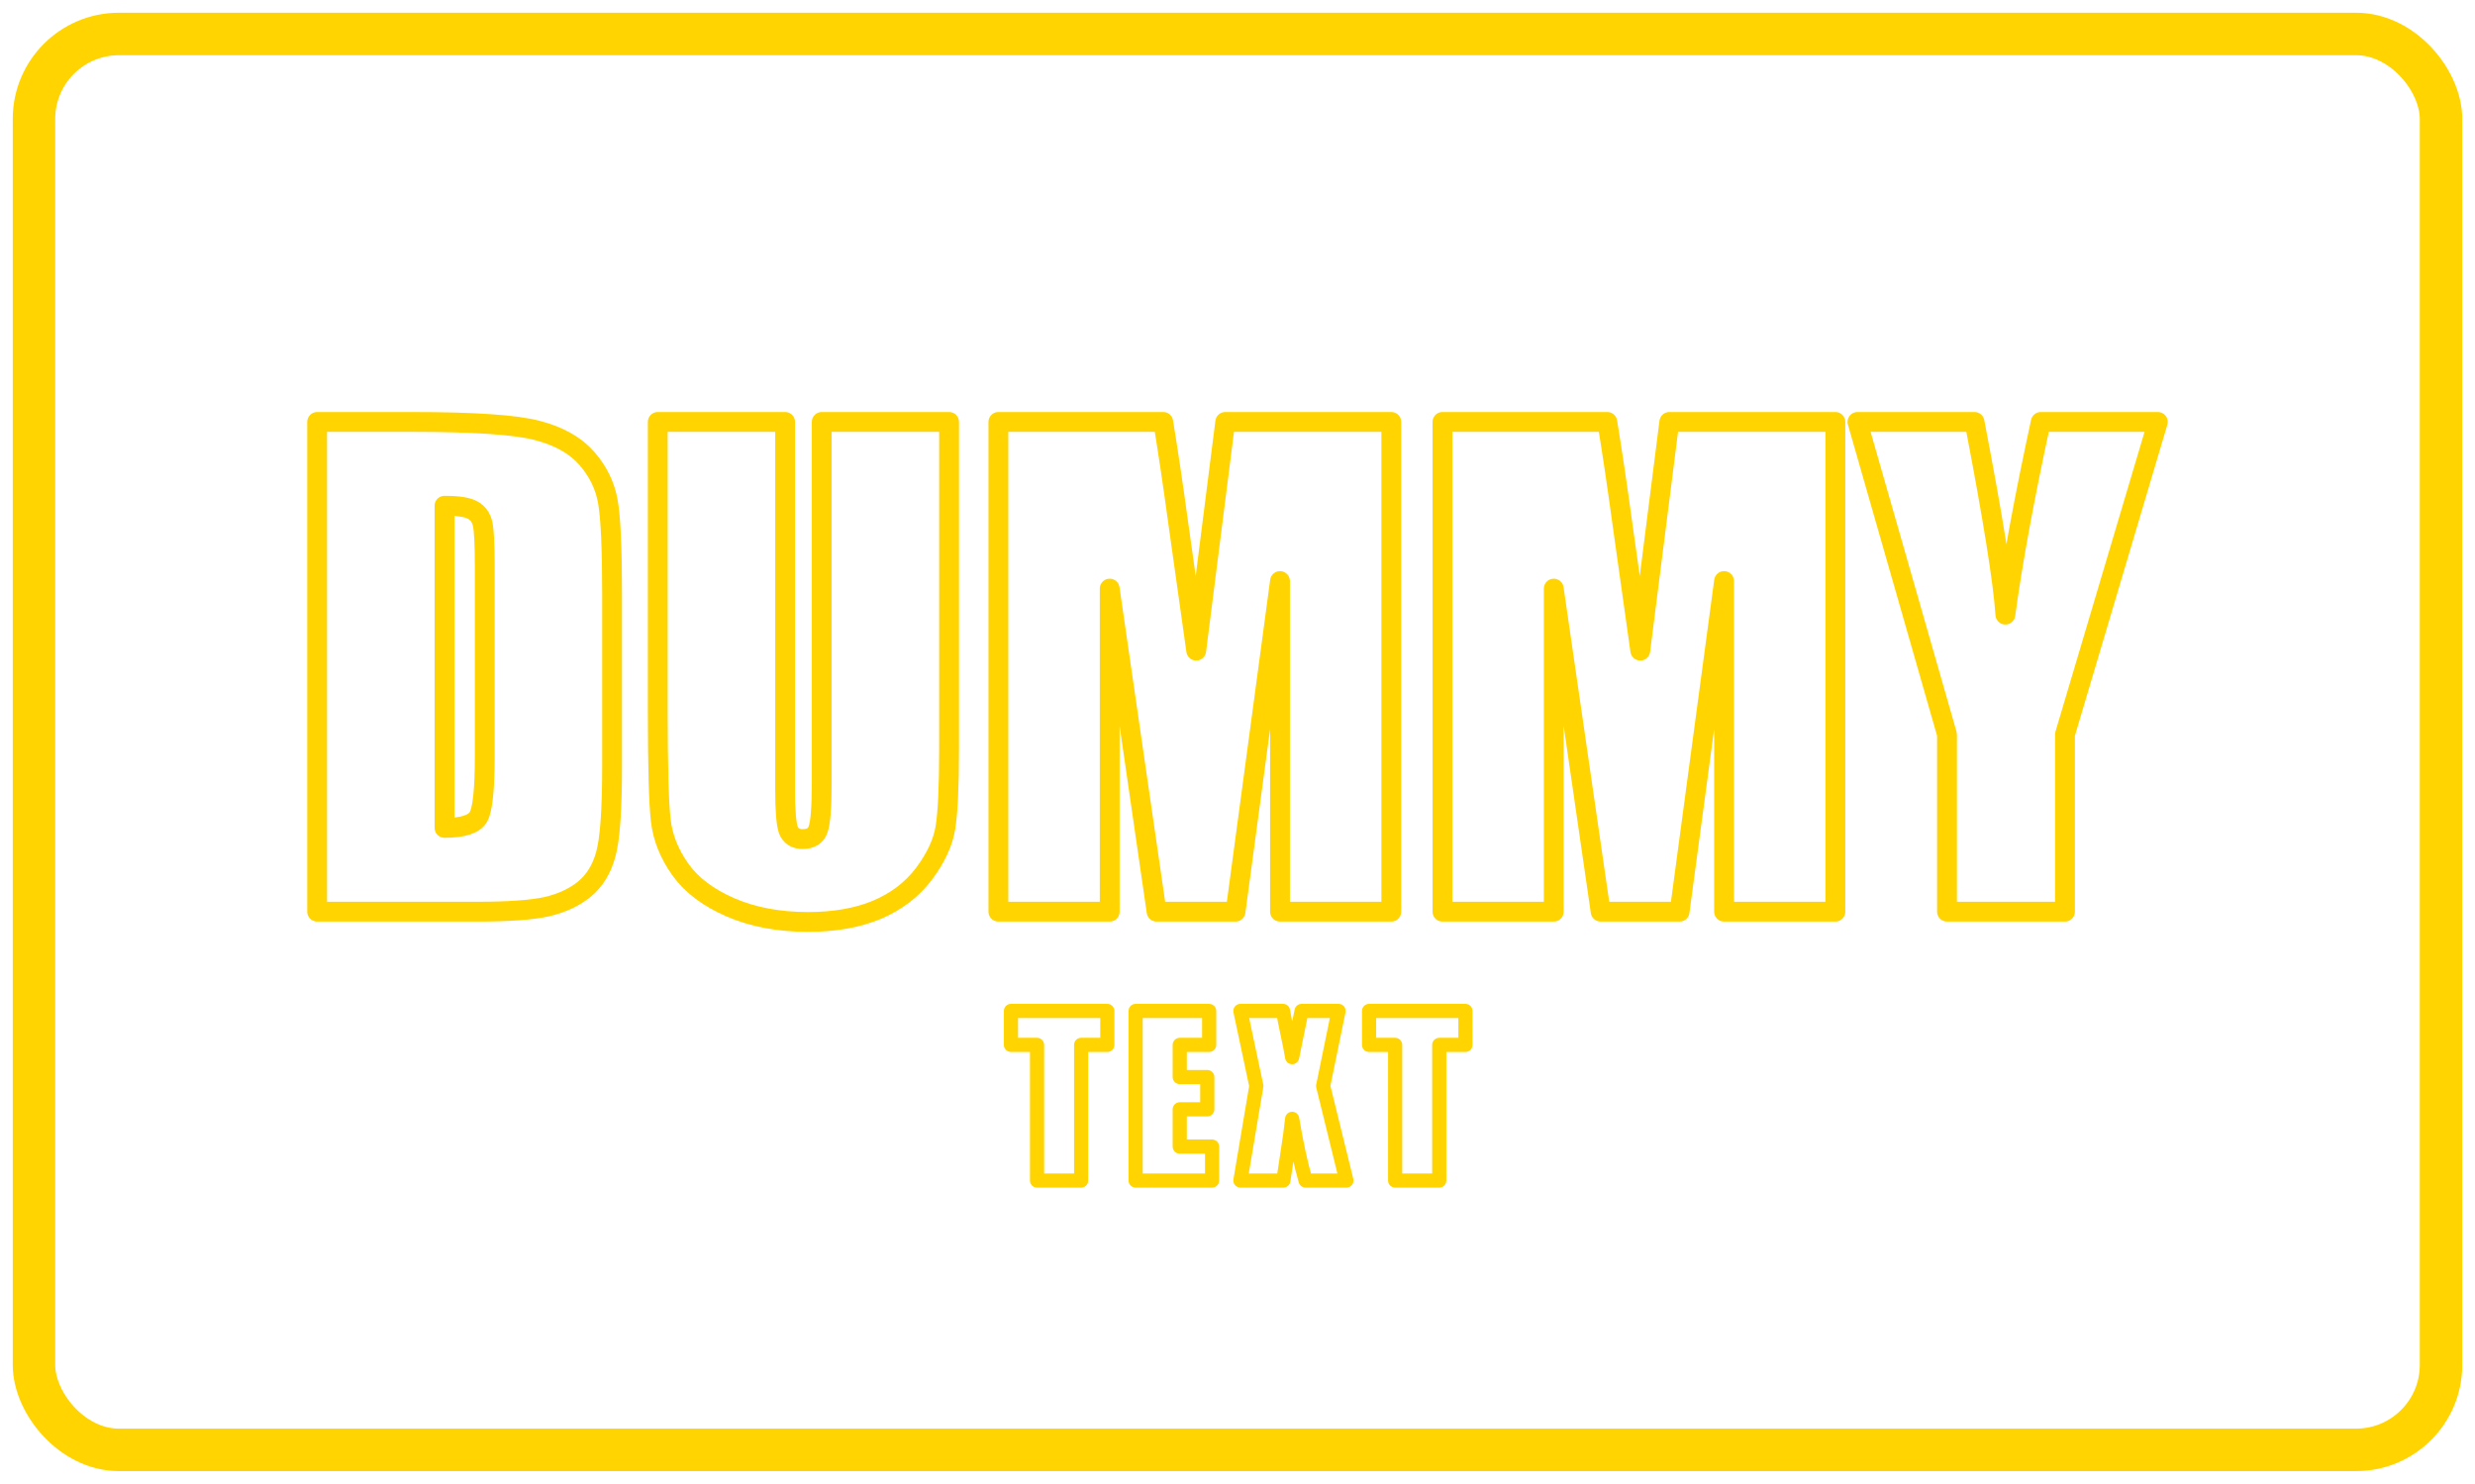 <svg width="874" height="524" viewBox="0 0 874 524" fill="none" xmlns="http://www.w3.org/2000/svg">
<g filter="url(#filter0_d_23_655)">
<rect x="12" y="8" width="850" height="500" rx="30" stroke="#FFD400" stroke-width="15"/>
<path d="M762 145L729.206 255.345V317.942H687.546V255.345L655.928 145H697.267C703.747 178.684 707.379 201.365 708.163 213.044C710.655 194.6 714.821 171.919 720.661 145H762Z" stroke="#FFD400" stroke-width="7" stroke-linejoin="round"/>
<path d="M648.13 145V317.942H608.82V201.187L593.118 317.942H565.237L548.68 203.858V317.942H509.371V145H567.588C569.297 155.397 571.113 167.646 573.035 181.746L579.231 225.756L589.486 145H648.13Z" stroke="#FFD400" stroke-width="7" stroke-linejoin="round"/>
<path d="M491.318 145V317.942H452.008V201.187L436.305 317.942H408.425L391.868 203.858V317.942H352.559V145H410.776C412.485 155.397 414.301 167.646 416.223 181.746L422.419 225.756L432.674 145H491.318Z" stroke="#FFD400" stroke-width="7" stroke-linejoin="round"/>
<path d="M335.147 145V260.579C335.147 273.683 334.72 282.905 333.865 288.246C333.011 293.515 330.483 298.963 326.281 304.589C322.079 310.144 316.525 314.381 309.617 317.301C302.781 320.149 294.698 321.573 285.369 321.573C275.043 321.573 265.928 319.864 258.023 316.446C250.118 313.028 244.208 308.577 240.291 303.094C236.374 297.61 234.06 291.842 233.347 285.789C232.635 279.664 232.279 266.846 232.279 247.334V145H277.251V274.68C277.251 282.228 277.642 287.071 278.426 289.207C279.28 291.272 280.954 292.305 283.446 292.305C286.295 292.305 288.111 291.165 288.894 288.887C289.748 286.537 290.176 281.053 290.176 272.436V145H335.147Z" stroke="#FFD400" stroke-width="7" stroke-linejoin="round"/>
<path d="M112 145H145.648C167.368 145 182.038 145.997 189.658 147.991C197.349 149.985 203.189 153.261 207.177 157.818C211.165 162.376 213.657 167.468 214.654 173.094C215.651 178.648 216.15 189.615 216.15 205.994V266.561C216.15 282.086 215.402 292.483 213.906 297.753C212.482 302.951 209.954 307.046 206.322 310.037C202.69 312.957 198.204 315.022 192.863 316.232C187.522 317.372 179.475 317.942 168.721 317.942H112V145ZM156.971 174.589V288.352C163.452 288.352 167.44 287.071 168.935 284.507C170.431 281.872 171.178 274.786 171.178 263.25V196.06C171.178 188.226 170.929 183.206 170.431 180.998C169.932 178.791 168.793 177.188 167.012 176.191C165.232 175.123 161.885 174.589 156.971 174.589Z" stroke="#FFD400" stroke-width="7" stroke-linejoin="round"/>
<path d="M517.488 353V364.984H508.241V412.882H492.669V364.984H483.459V353H517.488Z" stroke="#FFD400" stroke-width="5" stroke-linejoin="round"/>
<path d="M472.686 353L467.249 379.483L475.46 412.882H461.035C459.309 406.915 457.731 399.653 456.3 391.097C455.906 394.869 455.363 398.876 454.673 403.117L453.193 412.882H438.029L443.651 379.483L438.029 353H453.083C453.354 354.652 453.896 357.401 454.71 361.248C455.351 364.182 455.881 366.87 456.3 369.311L459.629 353H472.686Z" stroke="#FFD400" stroke-width="5" stroke-linejoin="round"/>
<path d="M401.028 353H426.993V364.984H416.6V376.339H426.327V387.731H416.6V400.898H428.029V412.882H401.028V353Z" stroke="#FFD400" stroke-width="5" stroke-linejoin="round"/>
<path d="M391.028 353V364.984H381.781V412.882H366.21V364.984H357V353H391.028Z" stroke="#FFD400" stroke-width="5" stroke-linejoin="round"/>
</g>
<defs>
<filter id="filter0_d_23_655" x="0.5" y="0.5" width="873" height="523" filterUnits="userSpaceOnUse" color-interpolation-filters="sRGB">
<feFlood flood-opacity="0" result="BackgroundImageFix"/>
<feColorMatrix in="SourceAlpha" type="matrix" values="0 0 0 0 0 0 0 0 0 0 0 0 0 0 0 0 0 0 127 0" result="hardAlpha"/>
<feOffset dy="4"/>
<feGaussianBlur stdDeviation="2"/>
<feComposite in2="hardAlpha" operator="out"/>
<feColorMatrix type="matrix" values="0 0 0 0 0 0 0 0 0 0 0 0 0 0 0 0 0 0 0.25 0"/>
<feBlend mode="normal" in2="BackgroundImageFix" result="effect1_dropShadow_23_655"/>
<feBlend mode="normal" in="SourceGraphic" in2="effect1_dropShadow_23_655" result="shape"/>
</filter>
</defs>
</svg>
